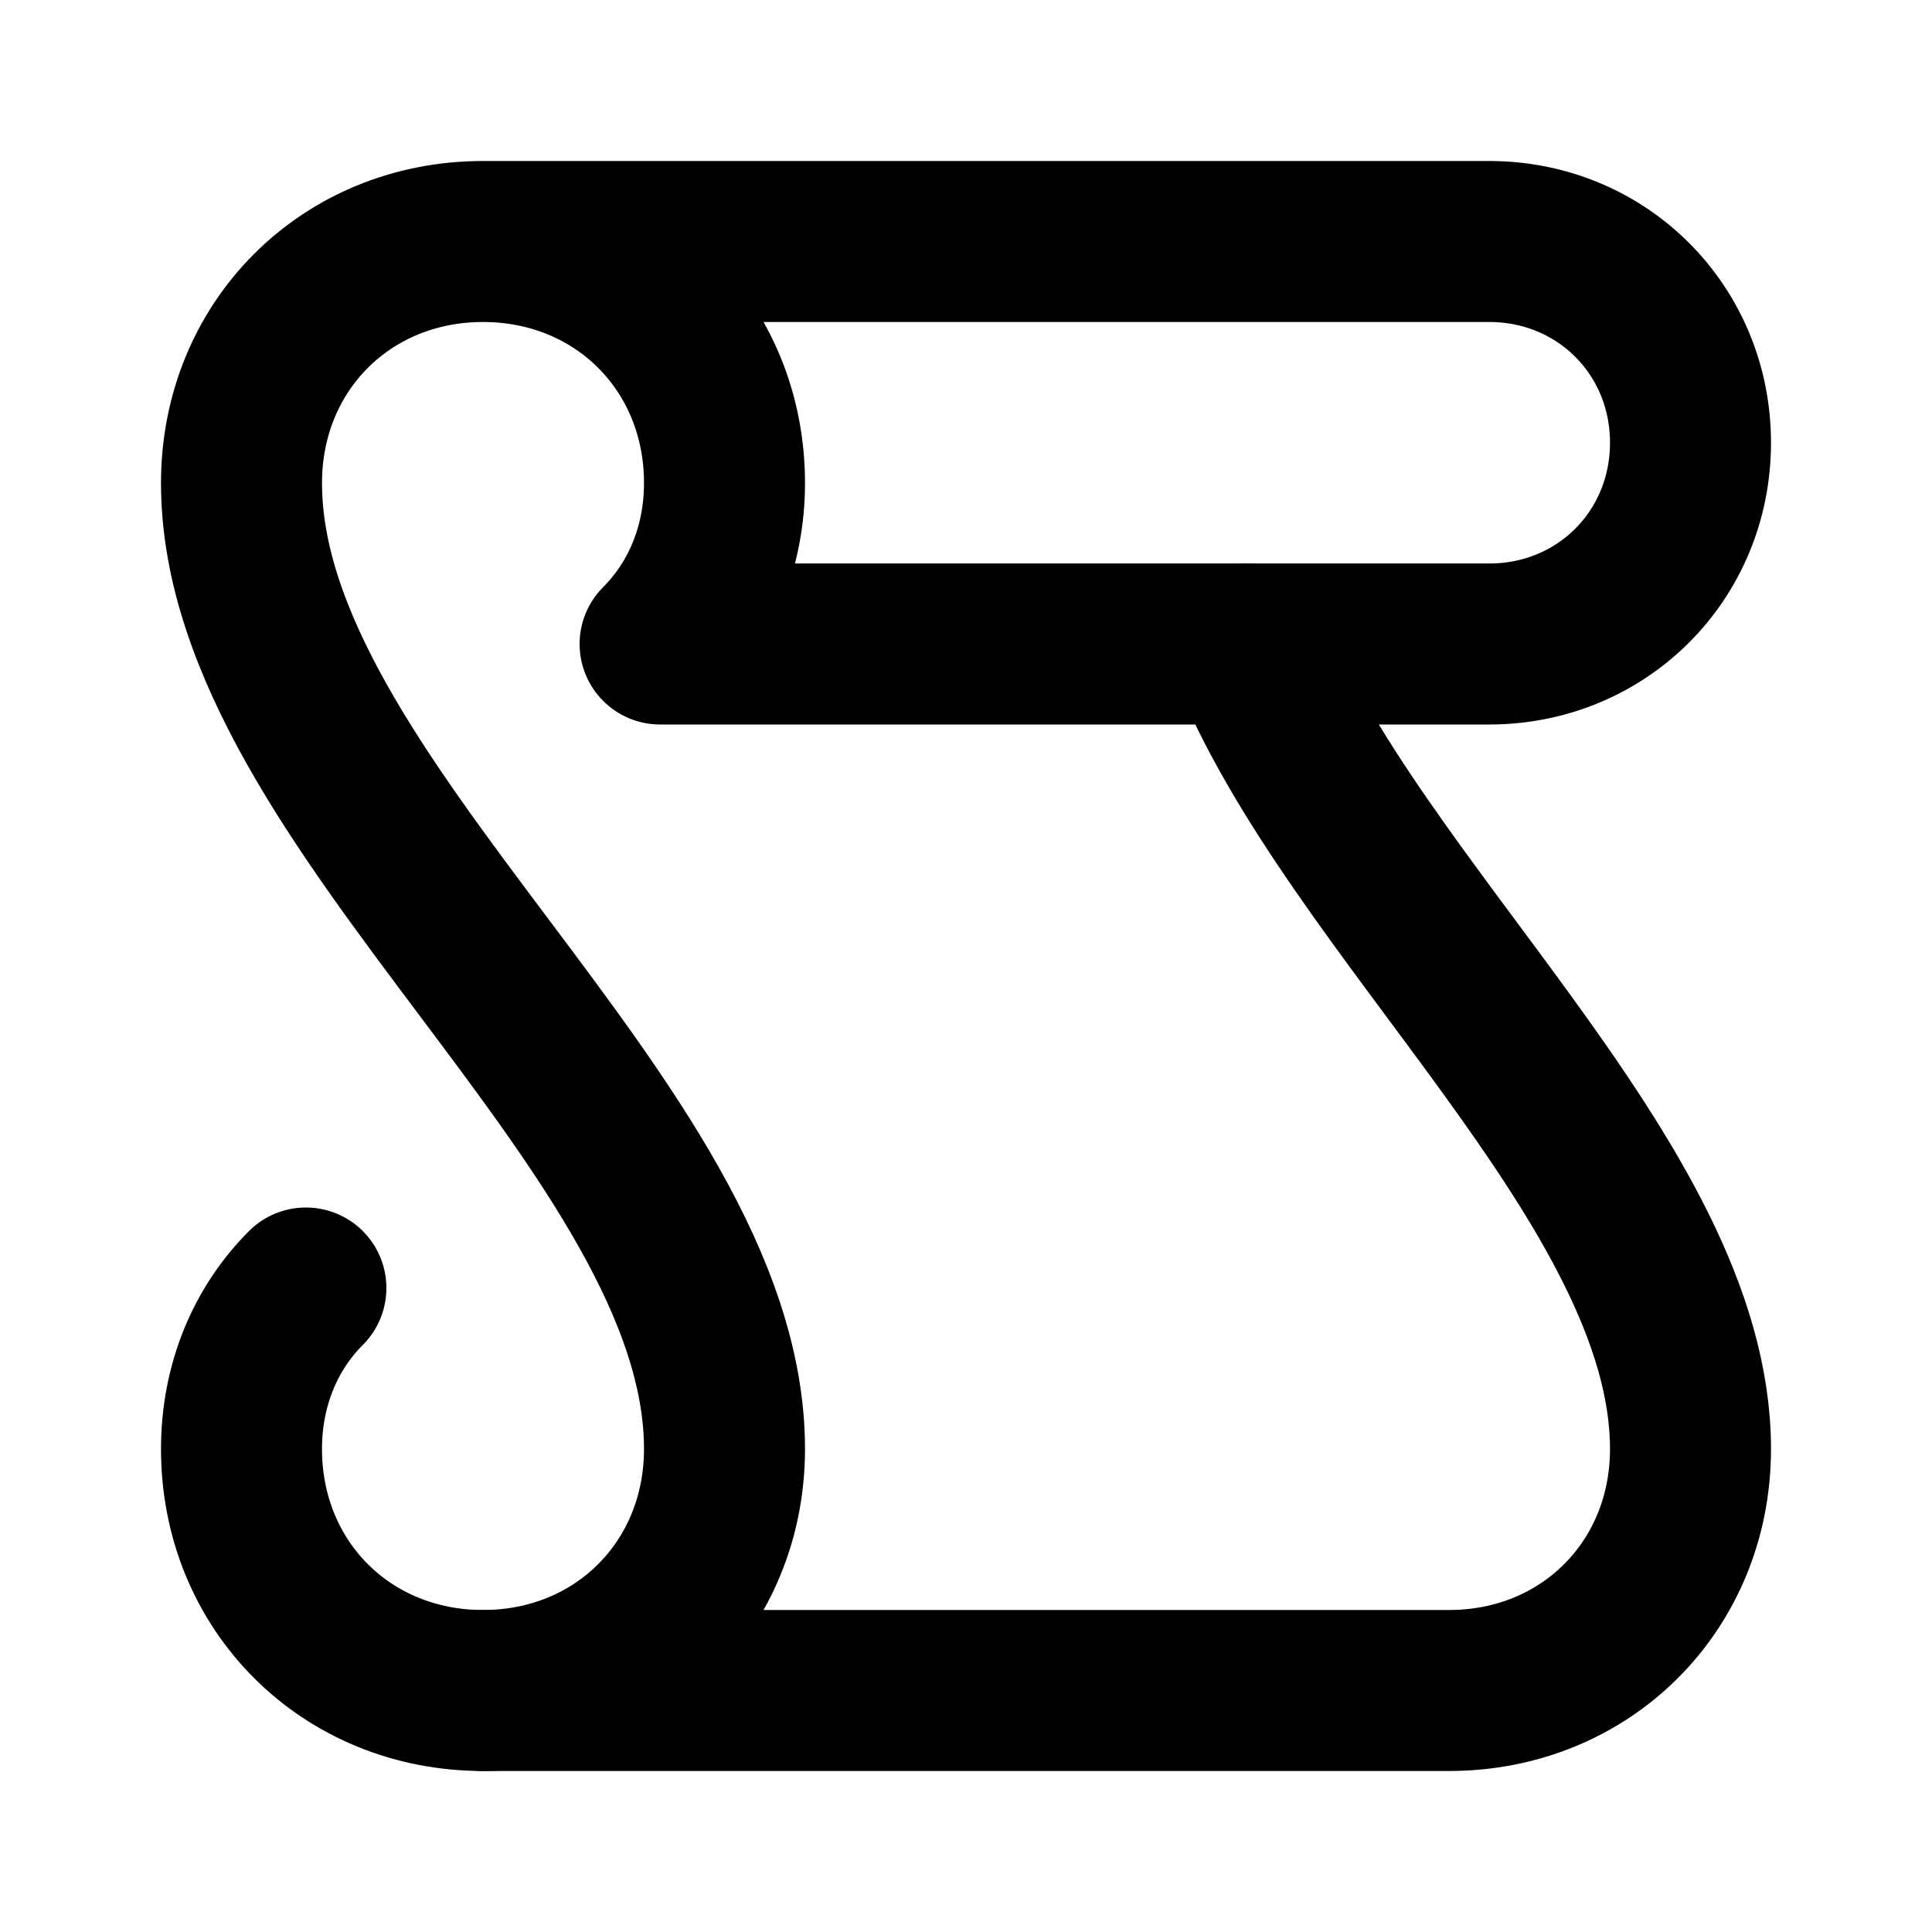 <svg
  xmlns="http://www.w3.org/2000/svg"
  width="24"
  height="24"
  viewBox="0 0 24 24"
  fill="none"
  stroke="currentColor"
  stroke-width="2"
  stroke-linecap="round"
  stroke-linejoin="round"
>
  <path d="M3.8 16c-.5.5-.8 1.2-.8 2 0 1.7 1.3 3 3 3s3-1.3 3-3c0-4-6-8-6-12 0-1.7 1.3-3 3-3s3 1.3 3 3c0 .8-.3 1.5-.8 2h10.3C19.9 8 21 6.9 21 5.5S19.9 3 18.5 3H6" />
  <path d="M6 21h12c1.7 0 3-1.3 3-3 0-3.3-4.2-6.7-5.5-10" />
</svg>
